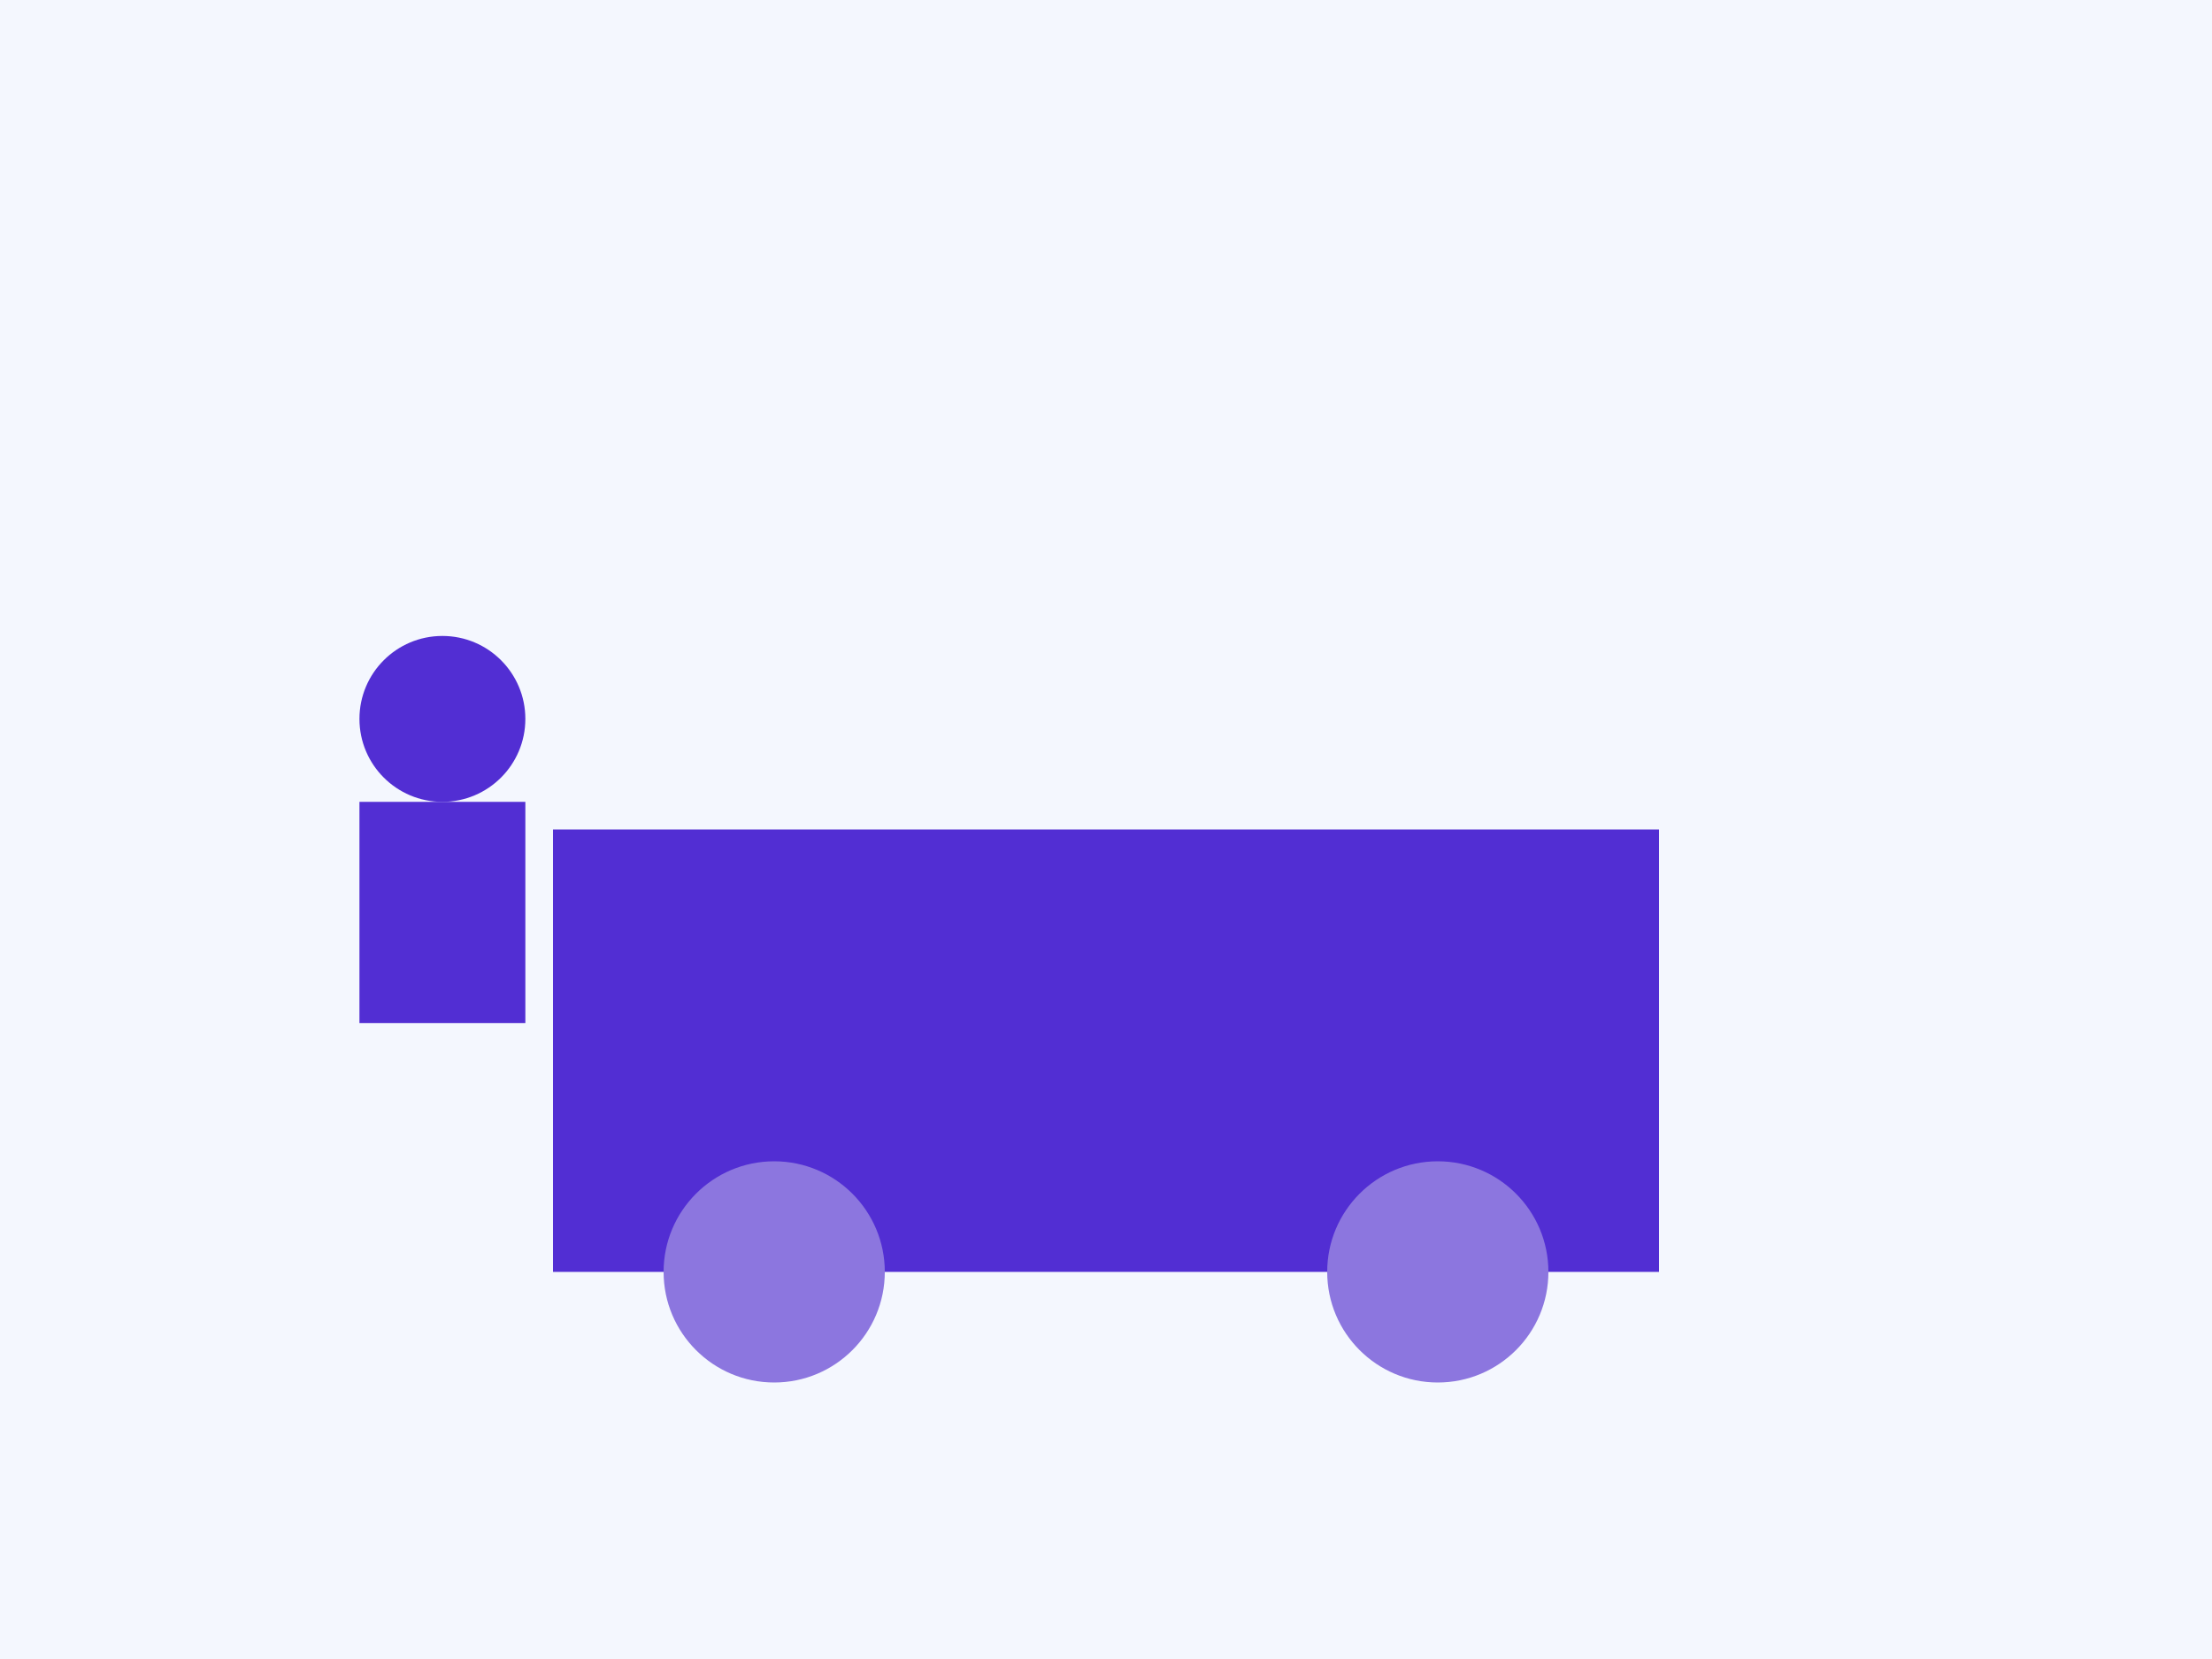 <?xml version="1.0" encoding="UTF-8"?>
<svg width="400" height="300" viewBox="0 0 400 300" fill="none" xmlns="http://www.w3.org/2000/svg">
  <style>
    .primary { fill: #522ED3; }
    .secondary { fill: #8C76DF; }
    .accent { fill: #F4F7FE; }
  </style>
  <rect width="400" height="300" fill="white"/>
  <path class="accent" d="M0 0h400v300H0z"/>
  <g transform="translate(50, 50)">
    <!-- Car illustration -->
    <path class="primary" d="M50 100h200v80H50z"/>
    <circle class="secondary" cx="90" cy="180" r="20"/>
    <circle class="secondary" cx="210" cy="180" r="20"/>
    <!-- Person -->
    <circle class="primary" cx="30" cy="80" r="15"/>
    <path class="primary" d="M15 95h30v40H15z"/>
  </g>
</svg> 